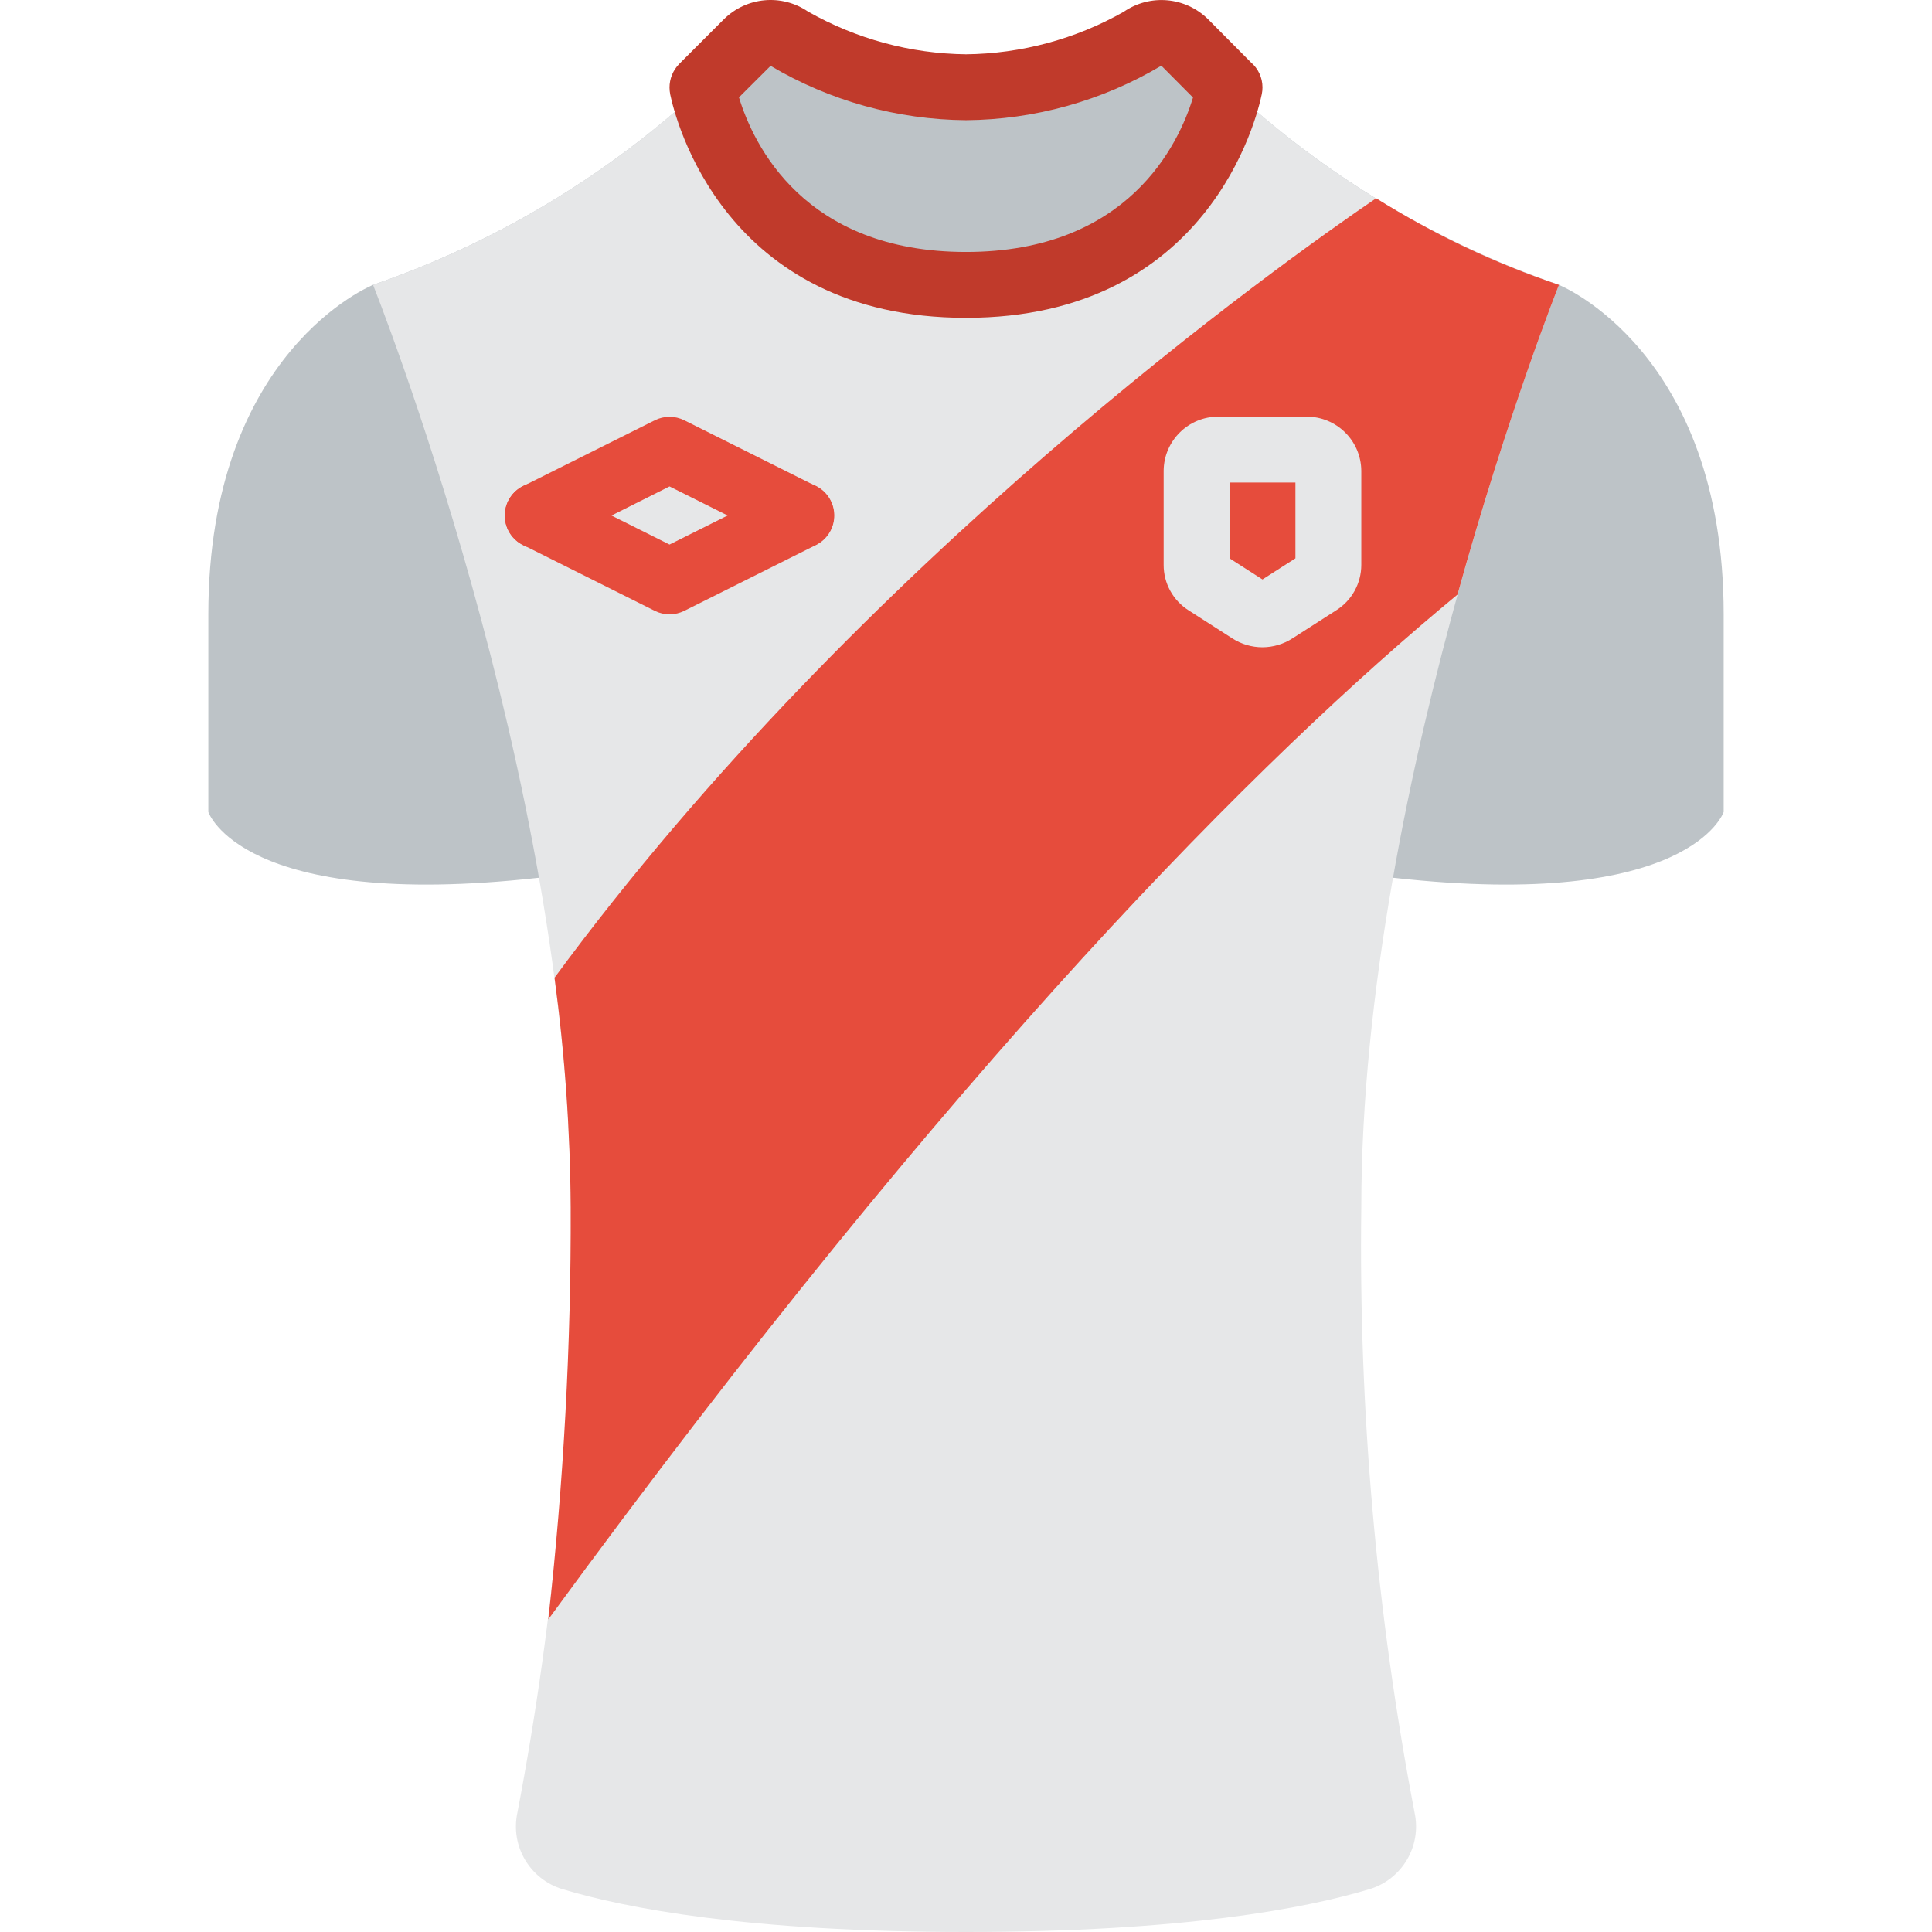 <?xml version="1.0" encoding="iso-8859-1"?>
<!-- Generator: Adobe Illustrator 21.0.0, SVG Export Plug-In . SVG Version: 6.00 Build 0)  -->
<svg version="1.1" id="Capa_1" xmlns="http://www.w3.org/2000/svg" xmlns:xlink="http://www.w3.org/1999/xlink" x="0px" y="0px"
	 viewBox="0 0 508.949 508.949" style="enable-background:new 0 0 508.949 508.949;" xml:space="preserve">
<g>
	<path style="fill:#BDC3C7;" d="M367.288,231.254c78.102,8.678,86.78-17.356,86.78-17.356V161.83c0-69.424-43.39-86.78-43.39-86.78
		c-32.24-11.116-61.799-28.852-86.78-52.068c0,0-8.678,52.068-69.424,52.068s-69.424-52.068-69.424-52.068
		c-24.98,23.216-54.54,40.951-86.78,52.068c0,0-43.39,17.356-43.39,86.78v52.068c0,0,8.678,26.034,86.78,17.356H367.288z"/>
	<path style="fill:#E6E7E8;" d="M323.898,22.983c24.98,23.216,54.54,40.951,86.78,52.068c0,0-52.068,130.169-52.068,242.983
		c-0.709,53.504,3.996,106.943,14.041,159.501c1.886,8.786-3.292,17.547-11.897,20.133c-16.644,5.016-48.935,11.281-106.279,11.281
		s-89.635-6.265-106.279-11.281c-8.614-2.586-13.794-11.359-11.898-20.15c10.044-52.552,14.748-105.985,14.041-159.484
		c0-112.814-52.068-242.983-52.068-242.983c32.24-11.116,61.799-28.852,86.78-52.068H323.898z"/>
	<path style="fill:#E64C3C;" d="M410.678,75.05c0,0-13.451,33.671-26.728,81.573c-51.807,42.782-131.992,122.88-239.512,269.971
		c4.044-36.044,6.015-72.291,5.901-108.561c-0.13-20.203-1.55-40.377-4.252-60.399v-0.087
		c80.879-109.95,192.217-188.833,216.428-205.321C377.622,61.691,393.787,69.35,410.678,75.05z"/>
	<path style="fill:#E6E7E8;" d="M332.576,170.508c-2.799,0.001-5.539-0.8-7.897-2.308l-11.568-7.42
		c-4.098-2.597-6.578-7.115-6.569-11.967v-24.81c0.072-7.923,6.543-14.294,14.466-14.241h23.135
		c7.923-0.053,14.395,6.317,14.466,14.241v24.81c-0.003,4.84-2.481,9.342-6.569,11.932l-11.568,7.42
		C338.119,169.685,335.378,170.498,332.576,170.508z M323.898,147.078l8.678,5.563l8.678-5.563v-19.959h-17.356V147.078z"/>
	<g>
		<path style="fill:#E64C3C;" d="M211.085,144.474c-1.343,0-2.668-0.312-3.87-0.911l-30.841-15.421l-30.833,15.464
			c-2.775,1.386-6.078,1.186-8.666-0.524c-2.588-1.71-4.066-4.671-3.879-7.767c0.187-3.096,2.012-5.857,4.787-7.243l34.712-17.356
			c2.442-1.22,5.316-1.22,7.758,0l34.712,17.356c3.555,1.821,5.408,5.834,4.489,9.721S215.079,144.439,211.085,144.474z"/>
		<path style="fill:#E64C3C;" d="M176.373,161.83c-1.346,0.001-2.674-0.311-3.879-0.911l-34.712-17.356
			c-2.775-1.386-4.599-4.147-4.787-7.243c-0.187-3.096,1.291-6.057,3.879-7.767c2.588-1.71,5.891-1.91,8.666-0.524l30.833,15.421
			l30.833-15.421c2.775-1.386,6.078-1.186,8.666,0.524c2.588,1.71,4.066,4.671,3.879,7.767c-0.187,3.096-2.012,5.857-4.787,7.243
			l-34.712,17.356C179.047,161.519,177.719,161.831,176.373,161.83z"/>
	</g>
	<path style="fill:#BDC3C7;" d="M323.898,22.983v0.087c-0.521,2.517-10.24,51.981-69.424,51.981s-68.903-49.464-69.424-51.981
		v-0.087l11.802-11.802c2.982-2.969,7.663-3.371,11.108-0.955c14.142,8.2,30.167,12.595,46.514,12.757
		c16.346-0.161,32.372-4.557,46.514-12.757c3.444-2.417,8.126-2.014,11.108,0.955l11.715,11.802H323.898z"/>
	<path style="fill:#C03A2B;" d="M254.474,83.728c-63.887,0-76.661-52.805-77.911-58.828c-0.12-0.603-0.184-1.216-0.191-1.831
		c-0.003-2.327,0.911-4.563,2.543-6.222l11.802-11.802c5.938-5.869,15.199-6.716,22.103-2.022
		c12.704,7.23,27.038,11.112,41.654,11.281c14.578-0.159,28.877-4.013,41.559-11.203c6.911-4.764,16.233-3.944,22.207,1.953
		l11.281,11.359c1.934,1.635,3.051,4.037,3.055,6.569v0.087c-0.002,0.583-0.063,1.165-0.182,1.736
		C331.136,30.923,318.362,83.728,254.474,83.728z M194.666,25.647c3.784,12.392,17.096,40.726,59.809,40.726
		s56.034-28.36,59.8-40.682l-8.34-8.392c-15.58,9.257-33.338,14.213-51.46,14.362c-18.122-0.148-35.882-5.088-51.478-14.319
		L194.666,25.647z"/>
</g>
<g>
</g>
<g>
</g>
<g>
</g>
<g>
</g>
<g>
</g>
<g>
</g>
<g>
</g>
<g>
</g>
<g>
</g>
<g>
</g>
<g>
</g>
<g>
</g>
<g>
</g>
<g>
</g>
<g>
</g>
</svg>
